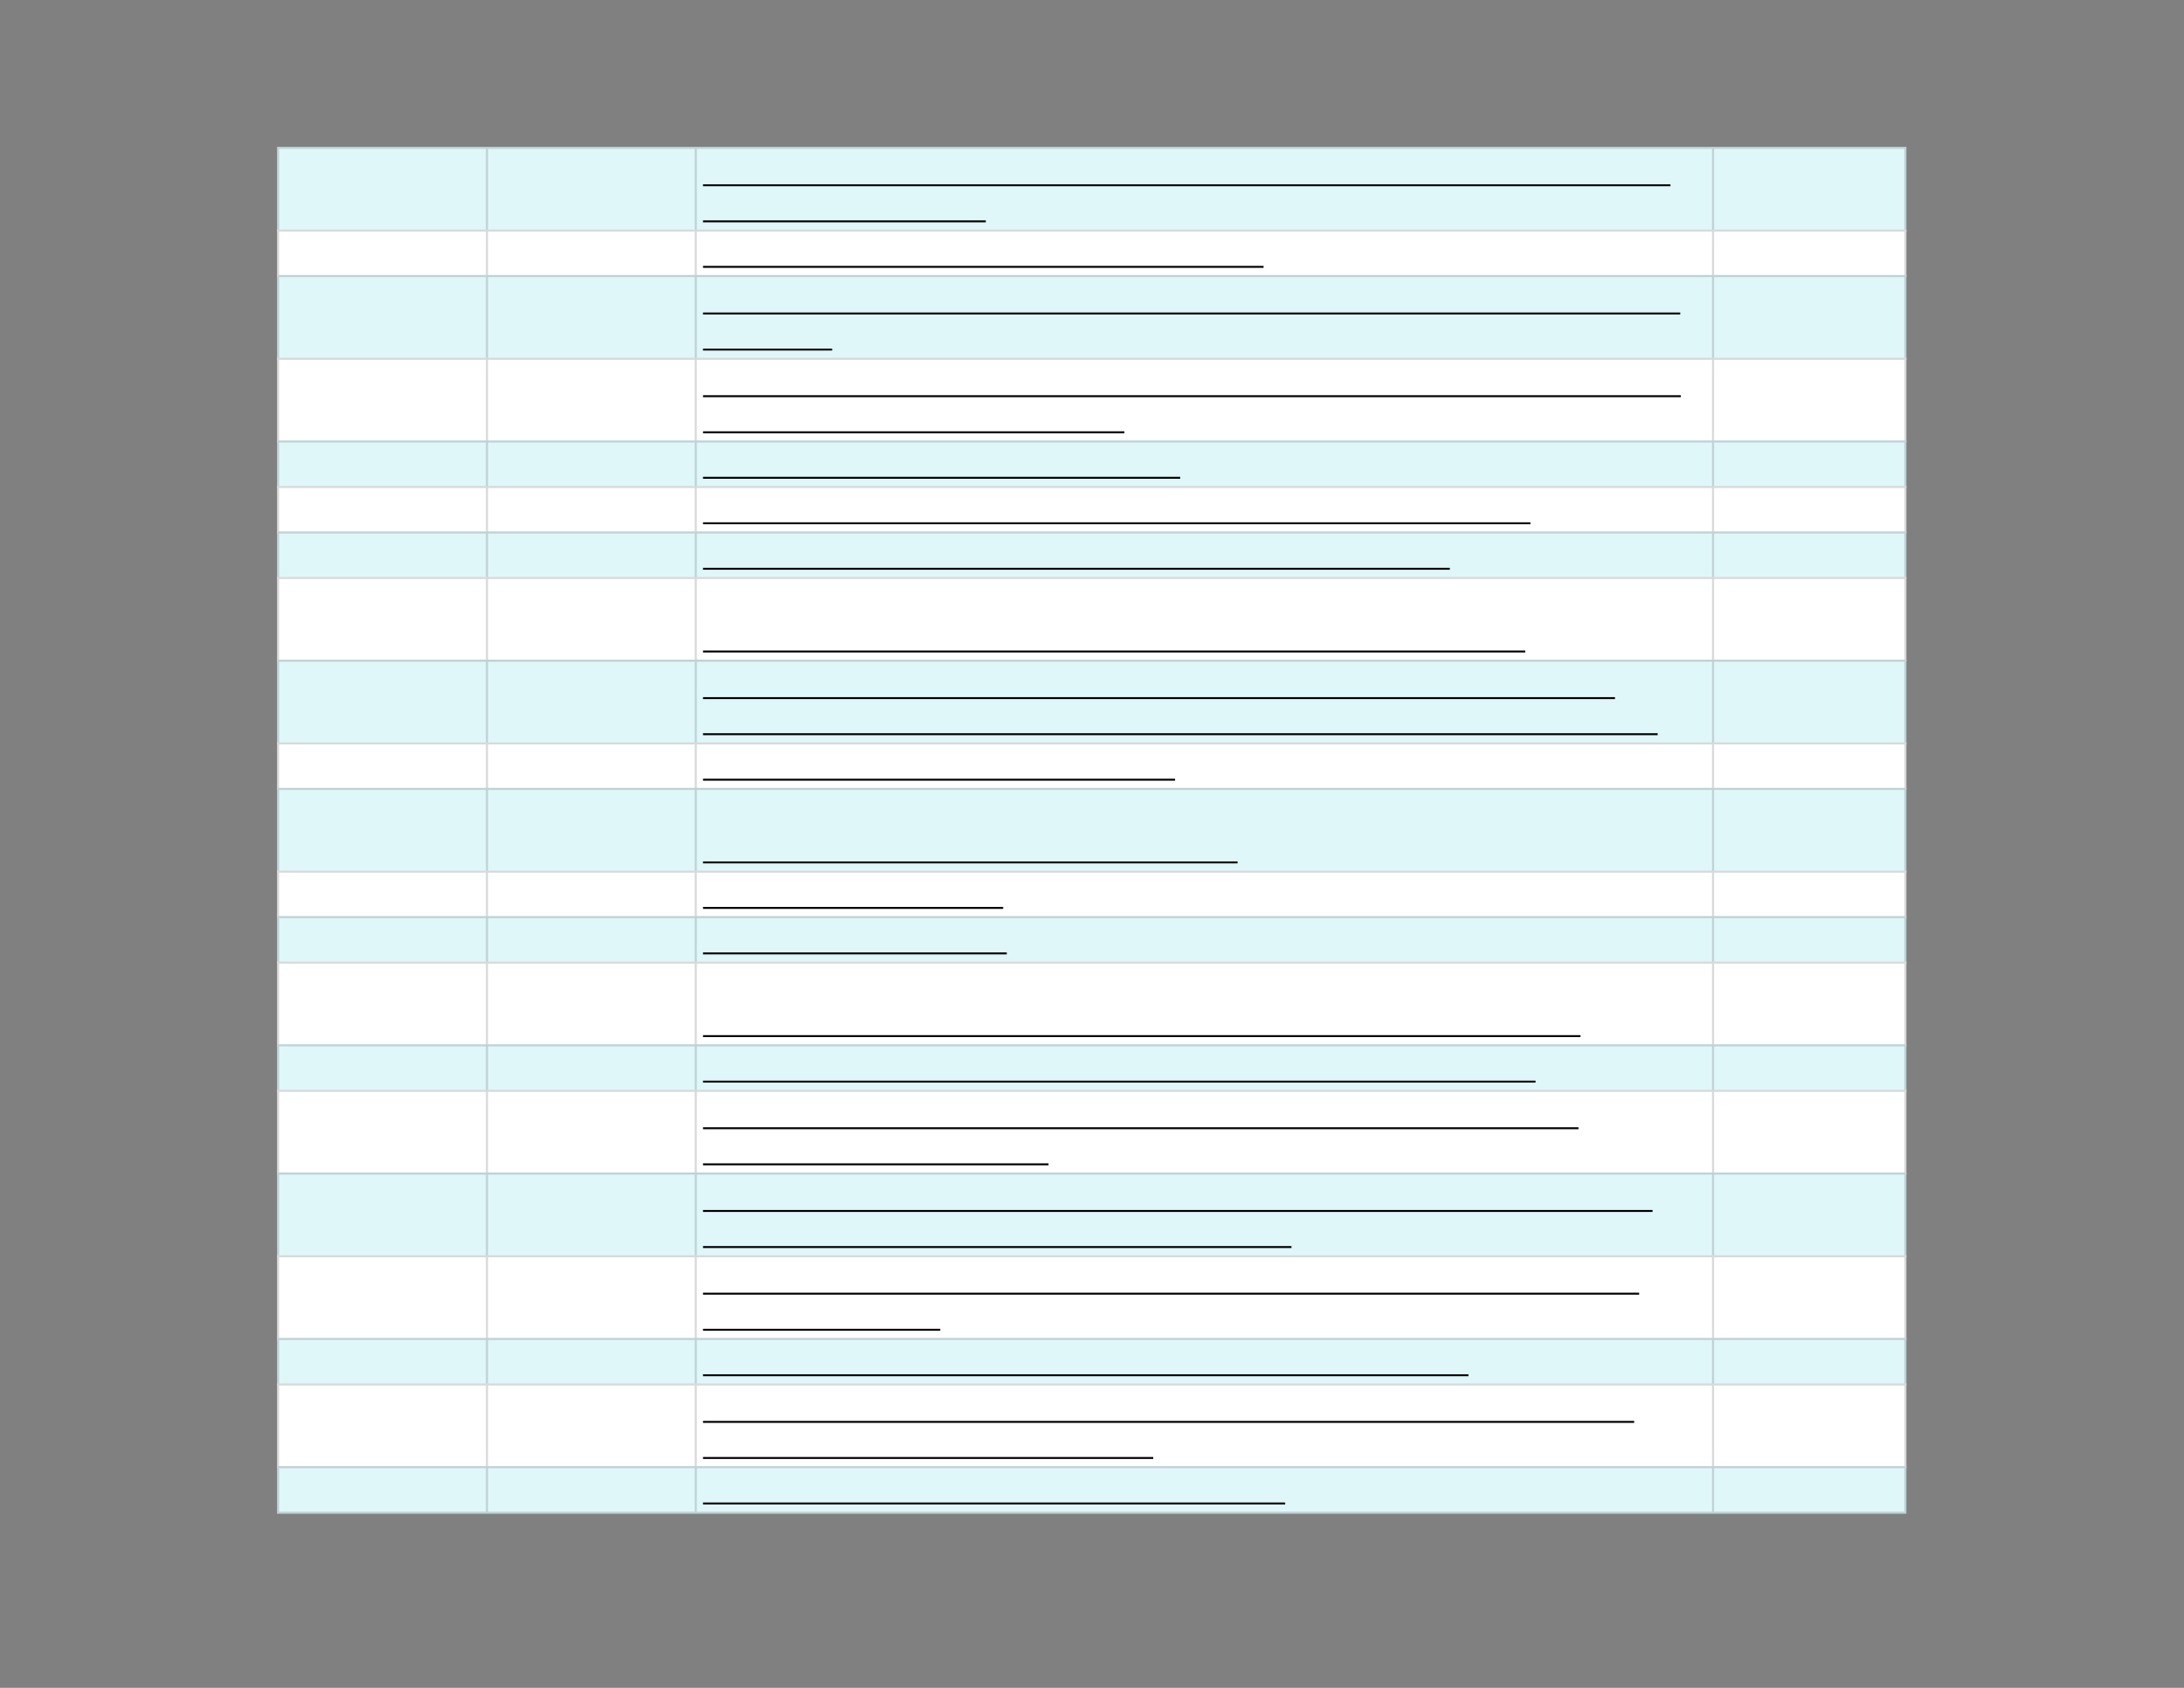 <svg xmlns="http://www.w3.org/2000/svg" xmlns:xlink="http://www.w3.org/1999/xlink" id="body_7" preserveAspectRatio="xMinYMin meet" viewBox="0 0 1056 816"><rect x="0" y="0" width="1056" height="816" fill="#808080" stroke="none"/><defs><clipPath id="1"><path id="" clip-rule="evenodd" transform="matrix(1 0 0 1 0 0)" d="M0 612L0 0L0 0L792 0L792 0L792 612L792 612L0 612z" /></clipPath><clipPath id="2"><path id="" clip-rule="evenodd" transform="matrix(1 0 0 1 0 0)" d="M99.75 52.5L692.25 52.5L692.25 52.5L692.25 549.75L692.25 549.75L99.75 549.75L99.75 549.75L99.75 52.5z" /></clipPath></defs><g transform="matrix(1.333 0 0 1.333 0 0)"><g clip-path="url(#1)"><g clip-path="url(#2)"><path id="117" transform="matrix(1 0 0 -1 0 612)" d="M100.5 558.75L691.5 558.75L691.5 528L100.5 528L100.5 558.75z" stroke="none" fill="#E0F7FA" fill-rule="nonzero" /><path id="118" transform="matrix(1 0 0 -1 0 612)" d="M100.5 528.75L691.5 528.75L691.5 511.5L100.5 511.5L100.5 528.75z" stroke="none" fill="#FFFFFF" fill-rule="nonzero" /><path id="119" transform="matrix(1 0 0 -1 0 612)" d="M100.5 512.25L691.5 512.25L691.5 481.5L100.5 481.5L100.5 512.25z" stroke="none" fill="#E0F7FA" fill-rule="nonzero" /><path id="120" transform="matrix(1 0 0 -1 0 612)" d="M100.5 482.25L691.5 482.25L691.5 451.5L100.5 451.5L100.5 482.25z" stroke="none" fill="#FFFFFF" fill-rule="nonzero" /><path id="121" transform="matrix(1 0 0 -1 0 612)" d="M100.5 452.25L691.5 452.25L691.5 435L100.5 435L100.5 452.25z" stroke="none" fill="#E0F7FA" fill-rule="nonzero" /><path id="122" transform="matrix(1 0 0 -1 0 612)" d="M100.5 435.75L691.5 435.75L691.5 418.5L100.5 418.5L100.5 435.75z" stroke="none" fill="#FFFFFF" fill-rule="nonzero" /><path id="123" transform="matrix(1 0 0 -1 0 612)" d="M100.5 419.25L691.5 419.25L691.5 402L100.5 402L100.5 419.25z" stroke="none" fill="#E0F7FA" fill-rule="nonzero" /><path id="124" transform="matrix(1 0 0 -1 0 612)" d="M100.5 402.75L691.5 402.75L691.5 372L100.5 372L100.5 402.75z" stroke="none" fill="#FFFFFF" fill-rule="nonzero" /><path id="125" transform="matrix(1 0 0 -1 0 612)" d="M100.5 372.75L691.5 372.75L691.5 342L100.5 342L100.5 372.75z" stroke="none" fill="#E0F7FA" fill-rule="nonzero" /><path id="126" transform="matrix(1 0 0 -1 0 612)" d="M100.5 342.75L691.5 342.75L691.5 325.5L100.5 325.5L100.5 342.75z" stroke="none" fill="#FFFFFF" fill-rule="nonzero" /><path id="127" transform="matrix(1 0 0 -1 0 612)" d="M100.5 326.25L691.5 326.25L691.5 295.5L100.5 295.5L100.5 326.25z" stroke="none" fill="#E0F7FA" fill-rule="nonzero" /><path id="128" transform="matrix(1 0 0 -1 0 612)" d="M100.5 296.25L691.5 296.25L691.5 279L100.5 279L100.5 296.25z" stroke="none" fill="#FFFFFF" fill-rule="nonzero" /><path id="129" transform="matrix(1 0 0 -1 0 612)" d="M100.5 279.75L691.5 279.75L691.5 262.5L100.5 262.5L100.5 279.75z" stroke="none" fill="#E0F7FA" fill-rule="nonzero" /><path id="130" transform="matrix(1 0 0 -1 0 612)" d="M100.5 263.25L691.5 263.25L691.5 232.5L100.5 232.5L100.5 263.25z" stroke="none" fill="#FFFFFF" fill-rule="nonzero" /><path id="131" transform="matrix(1 0 0 -1 0 612)" d="M100.5 233.25L691.5 233.25L691.5 216L100.5 216L100.5 233.25z" stroke="none" fill="#E0F7FA" fill-rule="nonzero" /><path id="132" transform="matrix(1 0 0 -1 0 612)" d="M100.5 216.75L691.5 216.75L691.5 186L100.5 186L100.5 216.75z" stroke="none" fill="#FFFFFF" fill-rule="nonzero" /><path id="133" transform="matrix(1 0 0 -1 0 612)" d="M100.5 186.75L691.5 186.75L691.5 156L100.5 156L100.5 186.75z" stroke="none" fill="#E0F7FA" fill-rule="nonzero" /><path id="134" transform="matrix(1 0 0 -1 0 612)" d="M100.5 156.75L691.5 156.75L691.5 126L100.5 126L100.5 156.75z" stroke="none" fill="#FFFFFF" fill-rule="nonzero" /><path id="135" transform="matrix(1 0 0 -1 0 612)" d="M100.5 126.75L691.5 126.75L691.5 109.5L100.5 109.5L100.5 126.75z" stroke="none" fill="#E0F7FA" fill-rule="nonzero" /><path id="136" transform="matrix(1 0 0 -1 0 612)" d="M100.5 110.25L691.5 110.25L691.5 79.5L100.5 79.5L100.5 110.25z" stroke="none" fill="#FFFFFF" fill-rule="nonzero" /><path id="137" transform="matrix(1 0 0 -1 0 612)" d="M100.5 80.25L691.5 80.25L691.5 63L100.5 63L100.5 80.25z" stroke="none" fill="#E0F7FA" fill-rule="nonzero" /><path id="138" transform="matrix(1 0 0 -1 0 612)" d="M100.5 63.75L691.5 63.75L691.5 63L100.5 63zM100.5 80.25L691.5 80.25L691.5 79.5L100.5 79.5zM100.5 110.25L691.5 110.25L691.5 109.5L100.5 109.5zM100.5 126.75L691.5 126.75L691.5 126L100.5 126zM100.5 156.75L691.5 156.75L691.5 156L100.5 156zM100.5 186.75L691.5 186.75L691.5 186L100.5 186zM100.5 216.75L691.5 216.75L691.5 216L100.5 216zM100.5 233.25L691.5 233.25L691.5 232.5L100.5 232.5zM100.5 263.25L691.5 263.25L691.5 262.5L100.5 262.5zM100.5 279.75L691.5 279.75L691.5 279L100.5 279zM100.5 296.25L691.5 296.25L691.5 295.5L100.5 295.5zM100.5 326.25L691.5 326.25L691.5 325.5L100.5 325.5zM100.5 342.75L691.5 342.75L691.5 342L100.5 342zM100.5 372.75L691.5 372.75L691.5 372L100.5 372zM100.5 402.75L691.5 402.75L691.5 402L100.5 402zM100.5 419.25L691.5 419.25L691.5 418.5L100.5 418.5zM100.5 435.75L691.5 435.75L691.5 435L100.5 435zM100.5 452.25L691.5 452.25L691.5 451.5L100.5 451.5zM100.5 482.25L691.5 482.25L691.5 481.5L100.5 481.5zM100.5 512.25L691.5 512.25L691.5 511.5L100.5 511.5zM100.5 528.75L691.5 528.75L691.5 528L100.5 528zM100.5 558.75L691.5 558.75L691.5 558L100.5 558zM691.5 79.5L691.5 63.75L690.75 63.75L690.75 79.5zM691.5 109.5L691.5 80.25L690.75 80.25L690.75 109.5zM691.5 126L691.5 110.25L690.75 110.25L690.75 126zM691.5 156L691.5 126.75L690.75 126.75L690.75 156zM691.5 186L691.5 156.75L690.75 156.75L690.75 186zM691.5 216L691.5 186.75L690.75 186.75L690.75 216zM691.5 232.5L691.5 216.75L690.75 216.75L690.75 232.5zM691.5 262.5L691.5 233.25L690.75 233.25L690.75 262.5zM691.5 279L691.5 263.25L690.75 263.25L690.75 279zM691.5 295.5L691.5 279.75L690.75 279.75L690.75 295.5zM691.5 325.5L691.5 296.25L690.75 296.25L690.75 325.5zM691.5 342L691.5 326.25L690.75 326.25L690.75 342zM691.5 372L691.5 342.75L690.75 342.75L690.75 372zM691.5 402L691.5 372.75L690.75 372.75L690.75 402zM691.5 418.5L691.5 402.75L690.75 402.75L690.75 418.5zM691.5 435L691.5 419.25L690.75 419.25L690.75 435zM691.5 451.5L691.5 435.75L690.75 435.75L690.75 451.5zM691.5 481.5L691.5 452.25L690.75 452.25L690.75 481.5zM691.5 511.5L691.5 482.25L690.75 482.25L690.75 511.5zM691.5 528L691.5 512.25L690.75 512.25L690.75 528zM691.5 558L691.5 528.75L690.75 528.75L690.75 558zM621.75 79.5L621.75 63.75L621 63.75L621 79.5zM621.75 109.5L621.75 80.25L621 80.25L621 109.5zM621.75 126L621.75 110.25L621 110.25L621 126zM621.75 156L621.75 126.75L621 126.75L621 156zM621.75 186L621.75 156.75L621 156.75L621 186zM621.75 216L621.75 186.75L621 186.75L621 216zM621.75 232.5L621.75 216.75L621 216.75L621 232.5zM621.75 262.5L621.75 233.25L621 233.25L621 262.5zM621.75 279L621.75 263.25L621 263.25L621 279zM621.75 295.5L621.75 279.75L621 279.75L621 295.5zM621.75 325.5L621.75 296.25L621 296.25L621 325.5zM621.75 342L621.75 326.25L621 326.25L621 342zM621.75 372L621.75 342.75L621 342.75L621 372zM621.75 402L621.75 372.75L621 372.75L621 402zM621.75 418.5L621.75 402.75L621 402.75L621 418.5zM621.75 435L621.75 419.25L621 419.25L621 435zM621.75 451.5L621.75 435.75L621 435.75L621 451.5zM621.75 481.5L621.75 452.25L621 452.25L621 481.5zM621.75 511.5L621.75 482.25L621 482.25L621 511.5zM621.75 528L621.75 512.25L621 512.25L621 528zM621.75 558L621.75 528.75L621 528.75L621 558zM252.75 79.5L252.75 63.75L252 63.75L252 79.5zM252.75 109.5L252.75 80.25L252 80.25L252 109.5zM252.75 126L252.75 110.25L252 110.25L252 126zM252.75 156L252.75 126.75L252 126.75L252 156zM252.75 186L252.75 156.75L252 156.75L252 186zM252.75 216L252.75 186.75L252 186.75L252 216zM252.75 232.5L252.75 216.75L252 216.75L252 232.5zM252.75 262.5L252.75 233.25L252 233.25L252 262.5zM252.75 279L252.75 263.25L252 263.25L252 279zM252.75 295.5L252.75 279.75L252 279.75L252 295.5zM252.75 325.5L252.75 296.25L252 296.25L252 325.5zM252.75 342L252.75 326.25L252 326.25L252 342zM252.75 372L252.75 342.75L252 342.75L252 372zM252.75 402L252.75 372.75L252 372.75L252 402zM252.75 418.5L252.75 402.75L252 402.75L252 418.5zM252.75 435L252.75 419.25L252 419.25L252 435zM252.75 451.5L252.75 435.75L252 435.75L252 451.5zM252.75 481.5L252.75 452.25L252 452.25L252 481.5zM252.75 511.5L252.75 482.25L252 482.25L252 511.5zM252.75 528L252.75 512.25L252 512.25L252 528zM252.75 558L252.75 528.75L252 528.75L252 558zM177 79.5L177 63.75L176.25 63.75L176.25 79.5zM177 109.5L177 80.25L176.25 80.25L176.25 109.5zM177 126L177 110.25L176.25 110.25L176.25 126zM177 156L177 126.75L176.25 126.75L176.25 156zM177 186L177 156.75L176.25 156.75L176.25 186zM177 216L177 186.75L176.25 186.75L176.25 216zM177 232.5L177 216.75L176.25 216.75L176.25 232.5zM177 262.5L177 233.25L176.25 233.25L176.25 262.5zM177 279L177 263.25L176.25 263.25L176.25 279zM177 295.5L177 279.75L176.25 279.75L176.25 295.5zM177 325.5L177 296.25L176.25 296.25L176.25 325.5zM177 342L177 326.25L176.25 326.25L176.25 342zM177 372L177 342.75L176.25 342.75L176.25 372zM177 402L177 372.75L176.25 372.75L176.25 402zM177 418.5L177 402.75L176.25 402.75L176.25 418.5zM177 435L177 419.25L176.25 419.25L176.25 435zM177 451.5L177 435.75L176.25 435.75L176.25 451.5zM177 481.5L177 452.25L176.25 452.25L176.25 481.5zM177 511.5L177 482.25L176.25 482.25L176.25 511.5zM177 528L177 512.25L176.25 512.25L176.25 528zM177 558L177 528.75L176.25 528.75L176.25 558zM101.25 79.5L101.25 63.75L100.5 63.75L100.5 79.5zM101.25 109.5L101.25 80.25L100.5 80.25L100.5 109.5zM101.25 126L101.25 110.25L100.5 110.25L100.5 126zM101.25 156L101.25 126.75L100.5 126.75L100.5 156zM101.25 186L101.25 156.75L100.5 156.75L100.5 186zM101.25 216L101.25 186.75L100.5 186.75L100.5 216zM101.25 232.5L101.25 216.75L100.5 216.75L100.5 232.5zM101.25 262.5L101.25 233.25L100.5 233.25L100.5 262.5zM101.25 279L101.25 263.25L100.5 263.25L100.5 279zM101.25 295.5L101.25 279.75L100.5 279.75L100.5 295.5zM101.25 325.5L101.25 296.25L100.5 296.25L100.5 325.5zM101.25 342L101.25 326.25L100.5 326.25L100.5 342zM101.25 372L101.25 342.75L100.5 342.75L100.5 372zM101.25 402L101.25 372.75L100.5 372.75L100.5 402zM101.25 418.5L101.25 402.75L100.5 402.75L100.5 418.5zM101.25 435L101.25 419.25L100.5 419.25L100.5 435zM101.25 451.5L101.25 435.75L100.5 435.75L100.5 451.5zM101.25 481.5L101.25 452.25L100.5 452.25L100.5 481.5zM101.25 511.5L101.25 482.25L100.5 482.25L100.5 511.5zM101.25 528L101.25 512.25L100.5 512.25L100.5 528zM101.25 558L101.25 528.75L100.5 528.75L100.5 558z" stroke="none" fill="#000000" fill-rule="nonzero" fill-opacity="0.149" /><path id="214" transform="matrix(1 0 0 -1 0 612)" d="M255 544.805L605.921 544.805" stroke="#000000" stroke-width="0.702" fill="none" /><path id="239" transform="matrix(1 0 0 -1 0 612)" d="M255 531.716L357.577 531.716" stroke="#000000" stroke-width="0.702" fill="none" /><path id="301" transform="matrix(1 0 0 -1 0 612)" d="M255 515.216L458.332 515.216" stroke="#000000" stroke-width="0.702" fill="none" /><path id="387" transform="matrix(1 0 0 -1 0 612)" d="M255 498.305L609.471 498.305" stroke="#000000" stroke-width="0.702" fill="none" /><path id="398" transform="matrix(1 0 0 -1 0 612)" d="M255 485.216L301.833 485.216" stroke="#000000" stroke-width="0.702" fill="none" /><path id="481" transform="matrix(1 0 0 -1 0 612)" d="M255 468.305L609.68 468.305" stroke="#000000" stroke-width="0.702" fill="none" /><path id="514" transform="matrix(1 0 0 -1 0 612)" d="M255 455.216L407.845 455.216" stroke="#000000" stroke-width="0.702" fill="none" /><path id="563" transform="matrix(1 0 0 -1 0 612)" d="M255 438.716L428.086 438.716" stroke="#000000" stroke-width="0.702" fill="none" /><path id="634" transform="matrix(1 0 0 -1 0 612)" d="M255 422.216L555.119 422.216" stroke="#000000" stroke-width="0.702" fill="none" /><path id="702" transform="matrix(1 0 0 -1 0 612)" d="M255 405.716L525.883 405.716" stroke="#000000" stroke-width="0.702" fill="none" /><path id="794" transform="matrix(1 0 0 -1 0 612)" d="M255 375.716L553.245 375.716" stroke="#000000" stroke-width="0.702" fill="none" /><path id="886" transform="matrix(1 0 0 -1 0 612)" d="M255 358.805L585.8 358.805" stroke="#000000" stroke-width="0.702" fill="none" /><path id="957" transform="matrix(1 0 0 -1 0 612)" d="M255 345.716L601.282 345.716" stroke="#000000" stroke-width="0.702" fill="none" /><path id="1008" transform="matrix(1 0 0 -1 0 612)" d="M255 329.216L426.233 329.216" stroke="#000000" stroke-width="0.702" fill="none" /><path id="1073" transform="matrix(1 0 0 -1 0 612)" d="M255 299.216L448.903 299.216" stroke="#000000" stroke-width="0.702" fill="none" /><path id="1112" transform="matrix(1 0 0 -1 0 612)" d="M255 282.716L363.876 282.716" stroke="#000000" stroke-width="0.702" fill="none" /><path id="1151" transform="matrix(1 0 0 -1 0 612)" d="M255 266.216L365.19 266.216" stroke="#000000" stroke-width="0.702" fill="none" /><path id="1238" transform="matrix(1 0 0 -1 0 612)" d="M255 236.216L573.292 236.216" stroke="#000000" stroke-width="0.702" fill="none" /><path id="1310" transform="matrix(1 0 0 -1 0 612)" d="M255 219.716L556.978 219.716" stroke="#000000" stroke-width="0.702" fill="none" /><path id="1382" transform="matrix(1 0 0 -1 0 612)" d="M255 202.805L572.559 202.805" stroke="#000000" stroke-width="0.702" fill="none" /><path id="1411" transform="matrix(1 0 0 -1 0 612)" d="M255 189.716L380.331 189.716" stroke="#000000" stroke-width="0.702" fill="none" /><path id="1495" transform="matrix(1 0 0 -1 0 612)" d="M255 172.805L599.423 172.805" stroke="#000000" stroke-width="0.702" fill="none" /><path id="1537" transform="matrix(1 0 0 -1 0 612)" d="M255 159.716L468.453 159.716" stroke="#000000" stroke-width="0.702" fill="none" /><path id="1628" transform="matrix(1 0 0 -1 0 612)" d="M255 142.805L594.565 142.805" stroke="#000000" stroke-width="0.702" fill="none" /><path id="1648" transform="matrix(1 0 0 -1 0 612)" d="M255 129.716L341.059 129.716" stroke="#000000" stroke-width="0.702" fill="none" /><path id="1725" transform="matrix(1 0 0 -1 0 612)" d="M255 113.216L532.648 113.216" stroke="#000000" stroke-width="0.702" fill="none" /><path id="1814" transform="matrix(1 0 0 -1 0 612)" d="M255 96.305L592.763 96.305" stroke="#000000" stroke-width="0.702" fill="none" /><path id="1848" transform="matrix(1 0 0 -1 0 612)" d="M255 83.216L418.311 83.216" stroke="#000000" stroke-width="0.702" fill="none" /><path id="1908" transform="matrix(1 0 0 -1 0 612)" d="M255 66.716L466.165 66.716" stroke="#000000" stroke-width="0.702" fill="none" /></g></g></g></svg>